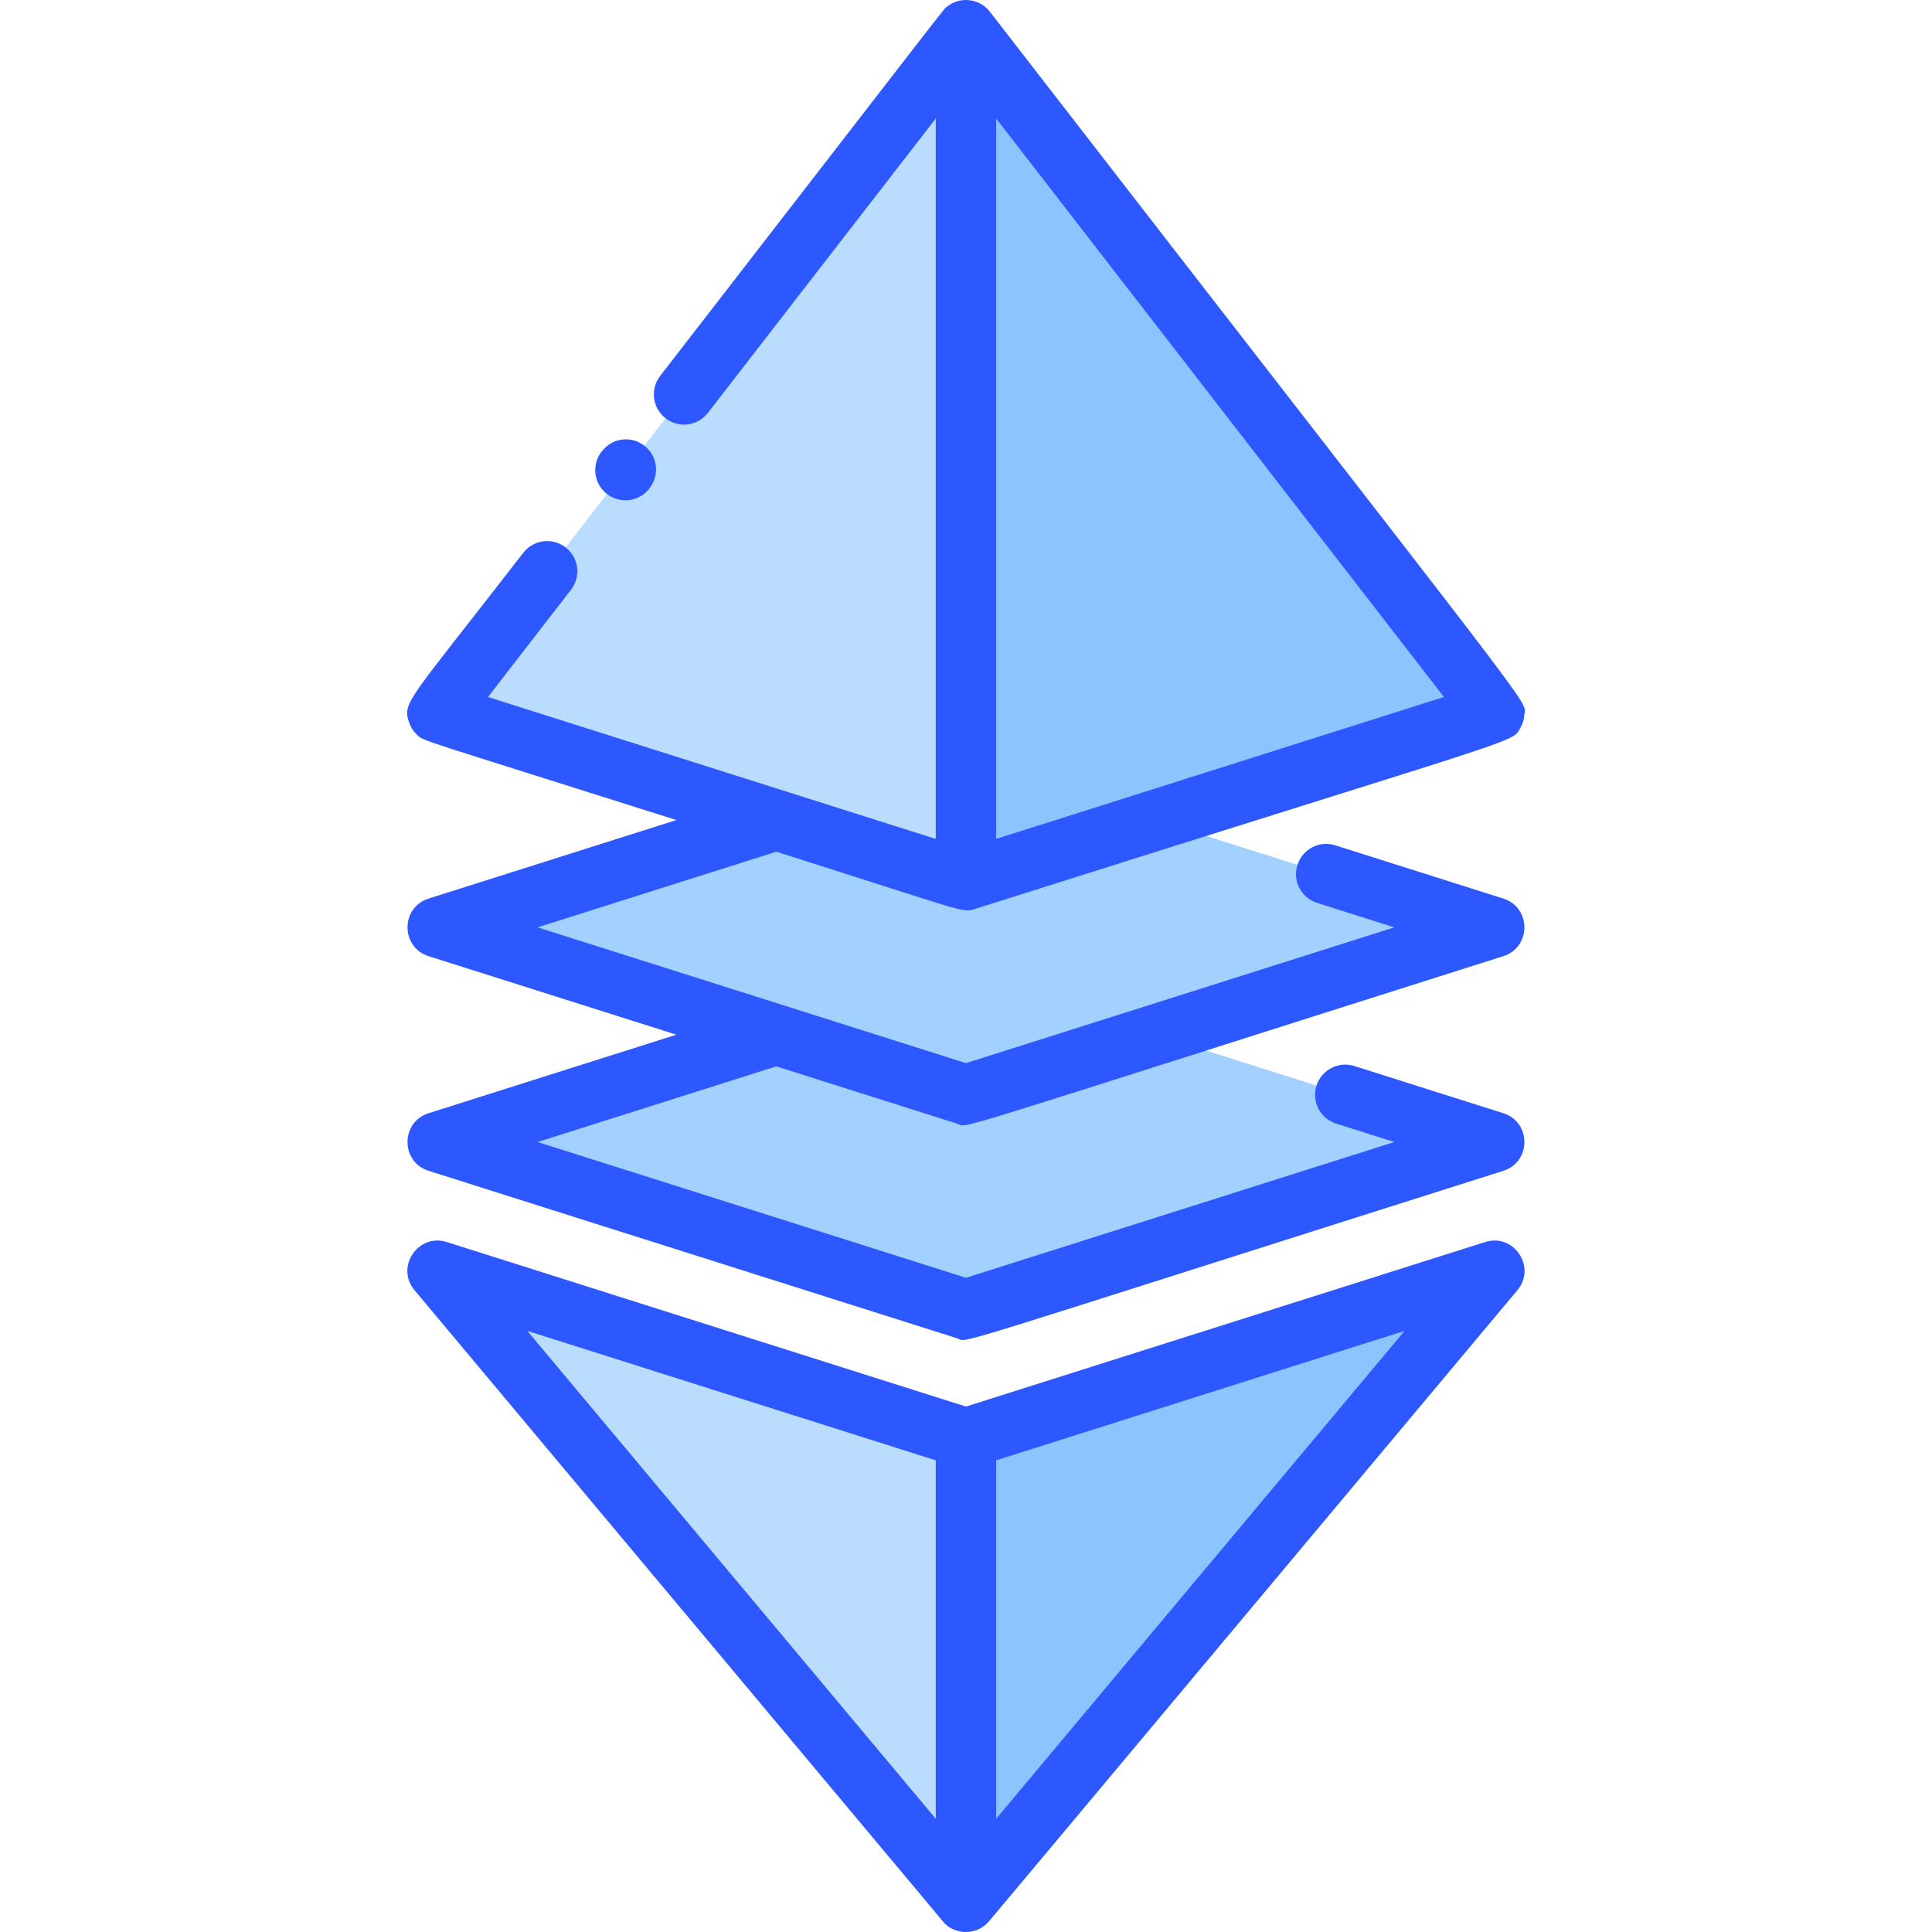 <svg id="Layer_1" enable-background="new 0 0 511.976 511.976" height="512" viewBox="0 0 511.976 511.976" width="512" xmlns="http://www.w3.org/2000/svg"><path d="m306.237 217.309 89.74-28.44-140-180.88-140 180.88 89.74 28.44-89.74 28.44 89.74 28.44-89.74 28.44 140 44.37 140-44.37-89.74-28.44 89.74-28.44z" fill="#b9dcff"/><path d="m115.977 336.759 140 167.23 140-167.23-140 44.37z" fill="#b9dcff"/><path d="m255.977 7.989 140 180.88c-75.256 23.85-72.049 22.833-140 44.37z" fill="#8bc4ff"/><path d="m395.977 336.759-140 167.23v-122.86z" fill="#8bc4ff"/><path d="m395.977 245.749c-75.256 23.85-72.049 22.833-140 44.37-67.927-21.53-64.736-20.518-140-44.37l89.74-28.44 50.26 15.93 50.26-15.93z" fill="#a2d0ff"/><path d="m395.977 302.629-140 44.37-140-44.37 89.74-28.44 50.26 15.93 50.26-15.93z" fill="#a2d0ff"/><g fill="#2e58ff"><path d="m160.845 130.907c3.496 2.702 8.52 2.06 11.222-1.436 2.977-3.851 2.029-8.788-1.318-11.375-3.303-2.553-8.318-2.308-11.34 1.588-2.702 3.496-2.06 8.52 1.436 11.223z"/><path d="m253.56 297.743c3.452 1.095-8.356 4.18 144.834-44.367 7.421-2.351 7.424-12.899 0-15.252l-44.546-14.116c-4.211-1.335-8.708.997-10.043 5.209s.998 8.708 5.209 10.043l20.481 6.49-113.519 35.975-113.518-35.975 63.262-20.048c51.279 16.251 49.193 16.262 52.674 15.161 147.552-46.76 142.057-43.725 144.516-48.02.644-1.124.958-2.222 1.042-3.405.316-4.394 7.559 6.431-141.649-186.346-2.785-3.608-7.991-4.083-11.389-1.296-1.055.863 3.637-5.035-75.977 97.825-2.704 3.494-2.064 8.519 1.43 11.223 3.495 2.704 8.519 2.064 11.223-1.43l60.386-78.019v190.914l-118.66-37.604 21.999-28.423c2.704-3.494 2.064-8.519-1.43-11.223-3.494-2.703-8.519-2.063-11.223 1.43-30.689 39.651-32.066 39.543-30.262 44.923.398 1.184 1.055 2.267 2.007 3.191 1.942 1.89-1.54.406 68.832 22.707l-65.679 20.814c-7.418 2.351-7.425 12.9 0 15.252l65.68 20.814-65.68 20.814c-7.418 2.351-7.425 12.9 0 15.252l140 44.367c3.452 1.095-8.356 4.18 144.834-44.367 7.419-2.351 7.422-12.9 0-15.252l-39.487-12.514c-4.213-1.332-8.709.998-10.043 5.209-1.335 4.212.998 8.708 5.209 10.043l15.423 4.888-113.519 35.975-113.519-35.975 63.262-20.048zm10.417-75.434v-190.914l118.66 153.31z"/><path d="m393.56 329.133-137.583 43.601-137.583-43.601c-7.599-2.408-13.675 6.641-8.551 12.761l139.961 167.182c2.494 3.325 8.182 4.12 11.759.634.493-.482-4.697 5.68 140.549-167.816 5.117-6.114-.948-15.173-8.552-12.761zm-145.583 57.851v94.987l-108.237-129.289zm16 94.986v-94.987l108.236-34.302z"/></g></svg>